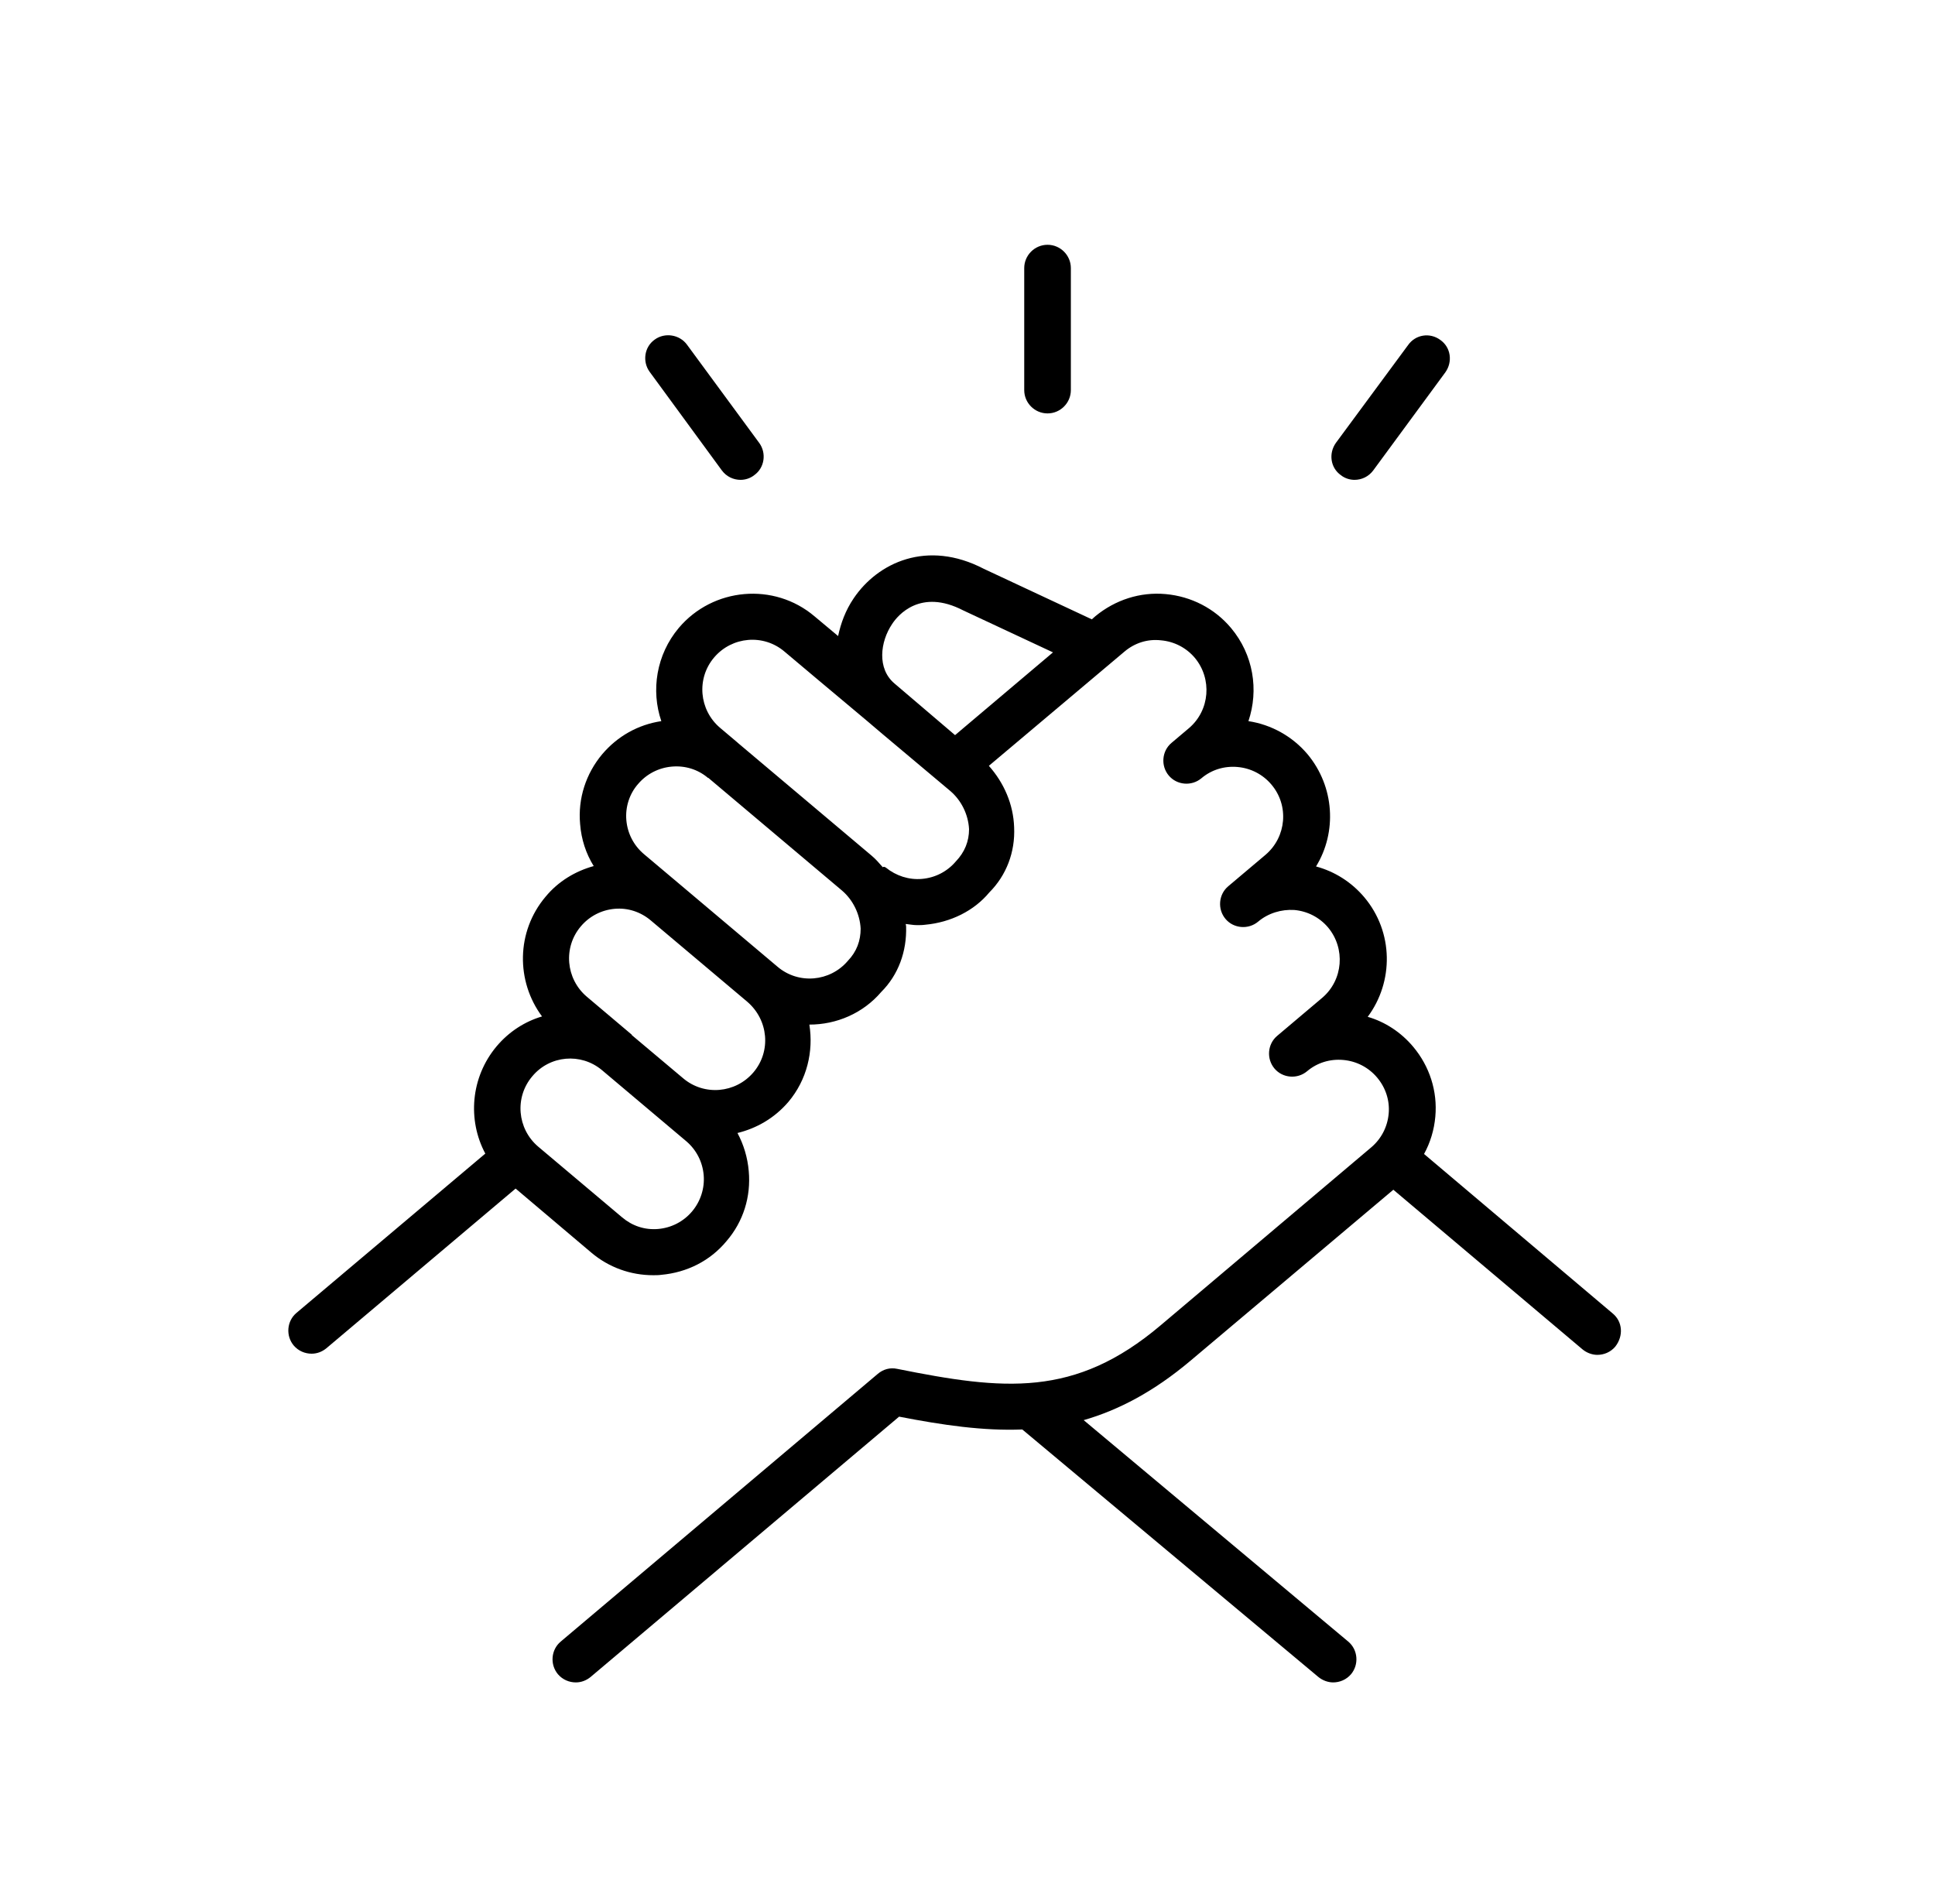 <?xml version="1.0" encoding="utf-8"?>
<!-- Generator: Adobe Illustrator 26.0.1, SVG Export Plug-In . SVG Version: 6.00 Build 0)  -->
<svg version="1.1" id="Ebene_1" xmlns="http://www.w3.org/2000/svg" xmlns:xlink="http://www.w3.org/1999/xlink" x="0px" y="0px"
	 viewBox="0 0 498 490" style="enable-background:new 0 0 498 490;" xml:space="preserve">
<g>
	<path d="M415,338l-48.5-41c1.6-2.9,2.6-6.2,2.9-9.6c0.6-6.6-1.5-13-5.7-18c-3.1-3.7-7.2-6.4-11.7-7.7c6.7-9,6.7-21.8-0.9-30.8
		c-3.3-3.9-7.6-6.6-12.4-7.9c5.4-8.8,4.8-20.5-2.2-28.9c-3.9-4.6-9.3-7.6-15.2-8.5c2.7-8,1.3-17.1-4.5-24c-4.2-5-10.2-8.1-16.8-8.7
		c-6.6-0.6-13,1.5-18.1,5.7l-0.9,0.8l-27.8-13c-14.6-7.6-27.3-1.6-33.5,7.6c-2.1,3.1-3.3,6.4-4,9.7l-6.1-5.1
		c-10.4-8.8-26.1-7.4-34.9,3c-5.8,6.9-7.2,16.1-4.5,24c-6,0.9-11.3,3.9-15.2,8.5c-4.2,5-6.3,11.4-5.7,18c0.3,3.9,1.5,7.6,3.5,10.8
		c-4.7,1.3-9.1,3.9-12.4,7.9c-7.6,9-7.6,21.8-0.9,30.8c-4.4,1.3-8.5,3.9-11.7,7.7c-6.7,8-7.5,19-2.9,27.6l-48.6,41
		c-2.5,2.1-2.8,5.9-0.7,8.4c1.2,1.4,2.9,2.1,4.6,2.1c1.4,0,2.7-0.5,3.8-1.4l48.7-41.1l19.5,16.5c4.5,3.8,10.1,5.8,15.9,5.8
		c0.7,0,1.4,0,2.1-0.1c6.6-0.6,12.6-3.6,16.8-8.7c4.3-5,6.3-11.4,5.7-18c-0.3-3.5-1.3-6.8-2.9-9.8c4.9-1.2,9.5-3.8,13.1-8
		c4.8-5.7,6.5-13,5.4-19.9h0c7,0,13.8-2.9,18.5-8.4c4.4-4.4,6.6-10.4,6.4-16.9c0-0.2-0.1-0.4-0.1-0.6c1,0.1,1.9,0.3,2.9,0.3
		c0.7,0,1.4,0,2.1-0.1c6.6-0.6,12.6-3.6,16.5-8.3c4.4-4.4,6.7-10.4,6.4-16.8c-0.2-5.9-2.6-11.4-6.5-15.8l34.9-29.4
		c2.6-2.2,5.9-3.3,9.4-2.9c3.4,0.3,6.5,1.9,8.7,4.5c4.5,5.4,3.9,13.5-1.5,18.1l-4.5,3.8l0,0c-2.5,2.1-2.8,5.9-0.7,8.4
		c2.1,2.5,5.9,2.8,8.4,0.7l0,0c2.6-2.2,5.9-3.2,9.3-2.9c3.4,0.3,6.5,1.9,8.7,4.5c4.6,5.4,3.9,13.5-1.5,18.1l-9.6,8.1c0,0,0,0,0,0
		c-2.5,2.1-2.8,5.9-0.7,8.4c2.1,2.5,5.9,2.8,8.4,0.7h0c2.6-2.2,6-3.2,9.3-3c3.4,0.3,6.5,1.9,8.7,4.5c4.5,5.4,3.9,13.5-1.5,18.1
		l-11.6,9.8l0,0c-2.5,2.1-2.8,5.9-0.7,8.4c2.1,2.5,5.9,2.8,8.4,0.7l0,0c2.6-2.2,5.9-3.2,9.3-2.9c3.4,0.3,6.5,1.9,8.7,4.5
		c2.2,2.6,3.3,5.9,3,9.3c-0.3,3.4-1.9,6.5-4.5,8.7l-54.2,45.8c-22.1,18.7-40.4,16.7-67.8,11.2c-1.8-0.4-3.6,0.1-5,1.3l-81.6,68.9
		c-2.5,2.1-2.8,5.9-0.7,8.4c1.2,1.4,2.9,2.1,4.6,2.1c1.4,0,2.7-0.5,3.8-1.4l79.4-67c11.3,2.2,21.7,3.7,31.7,3.3l76.2,63.7
		c1.1,0.9,2.5,1.4,3.8,1.4c1.7,0,3.4-0.7,4.6-2.1c2.1-2.5,1.8-6.3-0.7-8.4l-68.1-57c9-2.6,18-7.3,27.5-15.3l52.2-44l48.7,41.1
		c1.1,0.9,2.5,1.4,3.8,1.4c1.7,0,3.4-0.7,4.6-2.1C417.9,343.8,417.6,340.1,415,338L415,338z M230.2,175.9
		c-4.5-3.8-3.7-10.7-0.6-15.3c1.5-2.3,7.3-9.2,18.3-3.5l23.1,10.8l-25.2,21.3L230.2,175.9L230.2,175.9
		C230.2,175.9,230.2,175.9,230.2,175.9L230.2,175.9z M178.1,311.8c-2.2,2.6-5.3,4.2-8.7,4.5c-3.5,0.3-6.7-0.8-9.3-3l-21.6-18.2
		c-5.4-4.6-6.1-12.7-1.5-18.1c4.5-5.4,12.5-6.1,17.9-1.6l21.7,18.3c2.6,2.2,4.2,5.3,4.5,8.7S180.3,309.2,178.1,311.8L178.1,311.8z
		 M193.9,276c-4.6,5.4-12.7,6.1-18.1,1.5l-13.2-11.1c0,0,0,0,0-0.1l0,0l-11.6-9.8c-5.4-4.6-6.1-12.7-1.5-18.1
		c2.2-2.6,5.3-4.2,8.7-4.5c3.4-0.3,6.7,0.8,9.3,3l0,0c0,0,0,0,0,0l24.8,20.9C197.8,262.5,198.5,270.6,193.9,276L193.9,276z
		 M218.2,247.3c-4.6,5.4-12.7,6.1-18.1,1.5l-24.9-21c0,0,0,0,0,0l-9.5-8c-2.6-2.2-4.2-5.3-4.5-8.7c-0.3-3.4,0.8-6.8,3-9.3
		c2.2-2.6,5.3-4.2,8.7-4.5c3.4-0.3,6.7,0.7,9.3,2.9l0.1,0l34.4,29c2.8,2.4,4.6,6,4.8,9.8C221.5,242.1,220.5,244.9,218.2,247.3
		L218.2,247.3z M246,221.7c-2.2,2.6-5.3,4.2-8.7,4.5c-3.4,0.3-6.7-0.8-9.3-2.9c-0.3-0.2-0.6-0.3-0.8-0.1c-0.9-1-1.8-2.1-2.9-3
		l-34.4-29c0,0,0,0-0.1-0.1l-4.5-3.8c-5.4-4.6-6.1-12.7-1.5-18.1c4.6-5.4,12.7-6.1,18.1-1.5l8.2,6.9c0,0,0,0,0,0l13,10.9l4,3.4h0
		l17.5,14.7c2.8,2.4,4.6,6,4.8,9.8C249.4,216.5,248.3,219.3,246,221.7L246,221.7z"/>
	<path d="M269.6,106.4c3.3,0,6-2.7,6-6V69c0-3.3-2.7-6-6-6c-3.3,0-6,2.7-6,6v31.4C263.6,103.7,266.3,106.4,269.6,106.4z"/>
	<path d="M348.6,123.5c1.8,0,3.6-0.8,4.8-2.4L372,95.8c1.9-2.7,1.4-6.4-1.3-8.3c-2.7-2-6.4-1.4-8.3,1.3L343.8,114
		c-1.9,2.7-1.4,6.4,1.3,8.3C346.1,123.1,347.4,123.5,348.6,123.5L348.6,123.5z"/>
	<path d="M185.8,121.1c1.2,1.6,3,2.4,4.8,2.4c1.2,0,2.5-0.4,3.5-1.2c2.7-1.9,3.2-5.7,1.3-8.3l-18.6-25.3c-1.9-2.6-5.7-3.2-8.3-1.3
		c-2.7,1.9-3.2,5.7-1.3,8.3L185.8,121.1z"/>
</g>
</svg>
